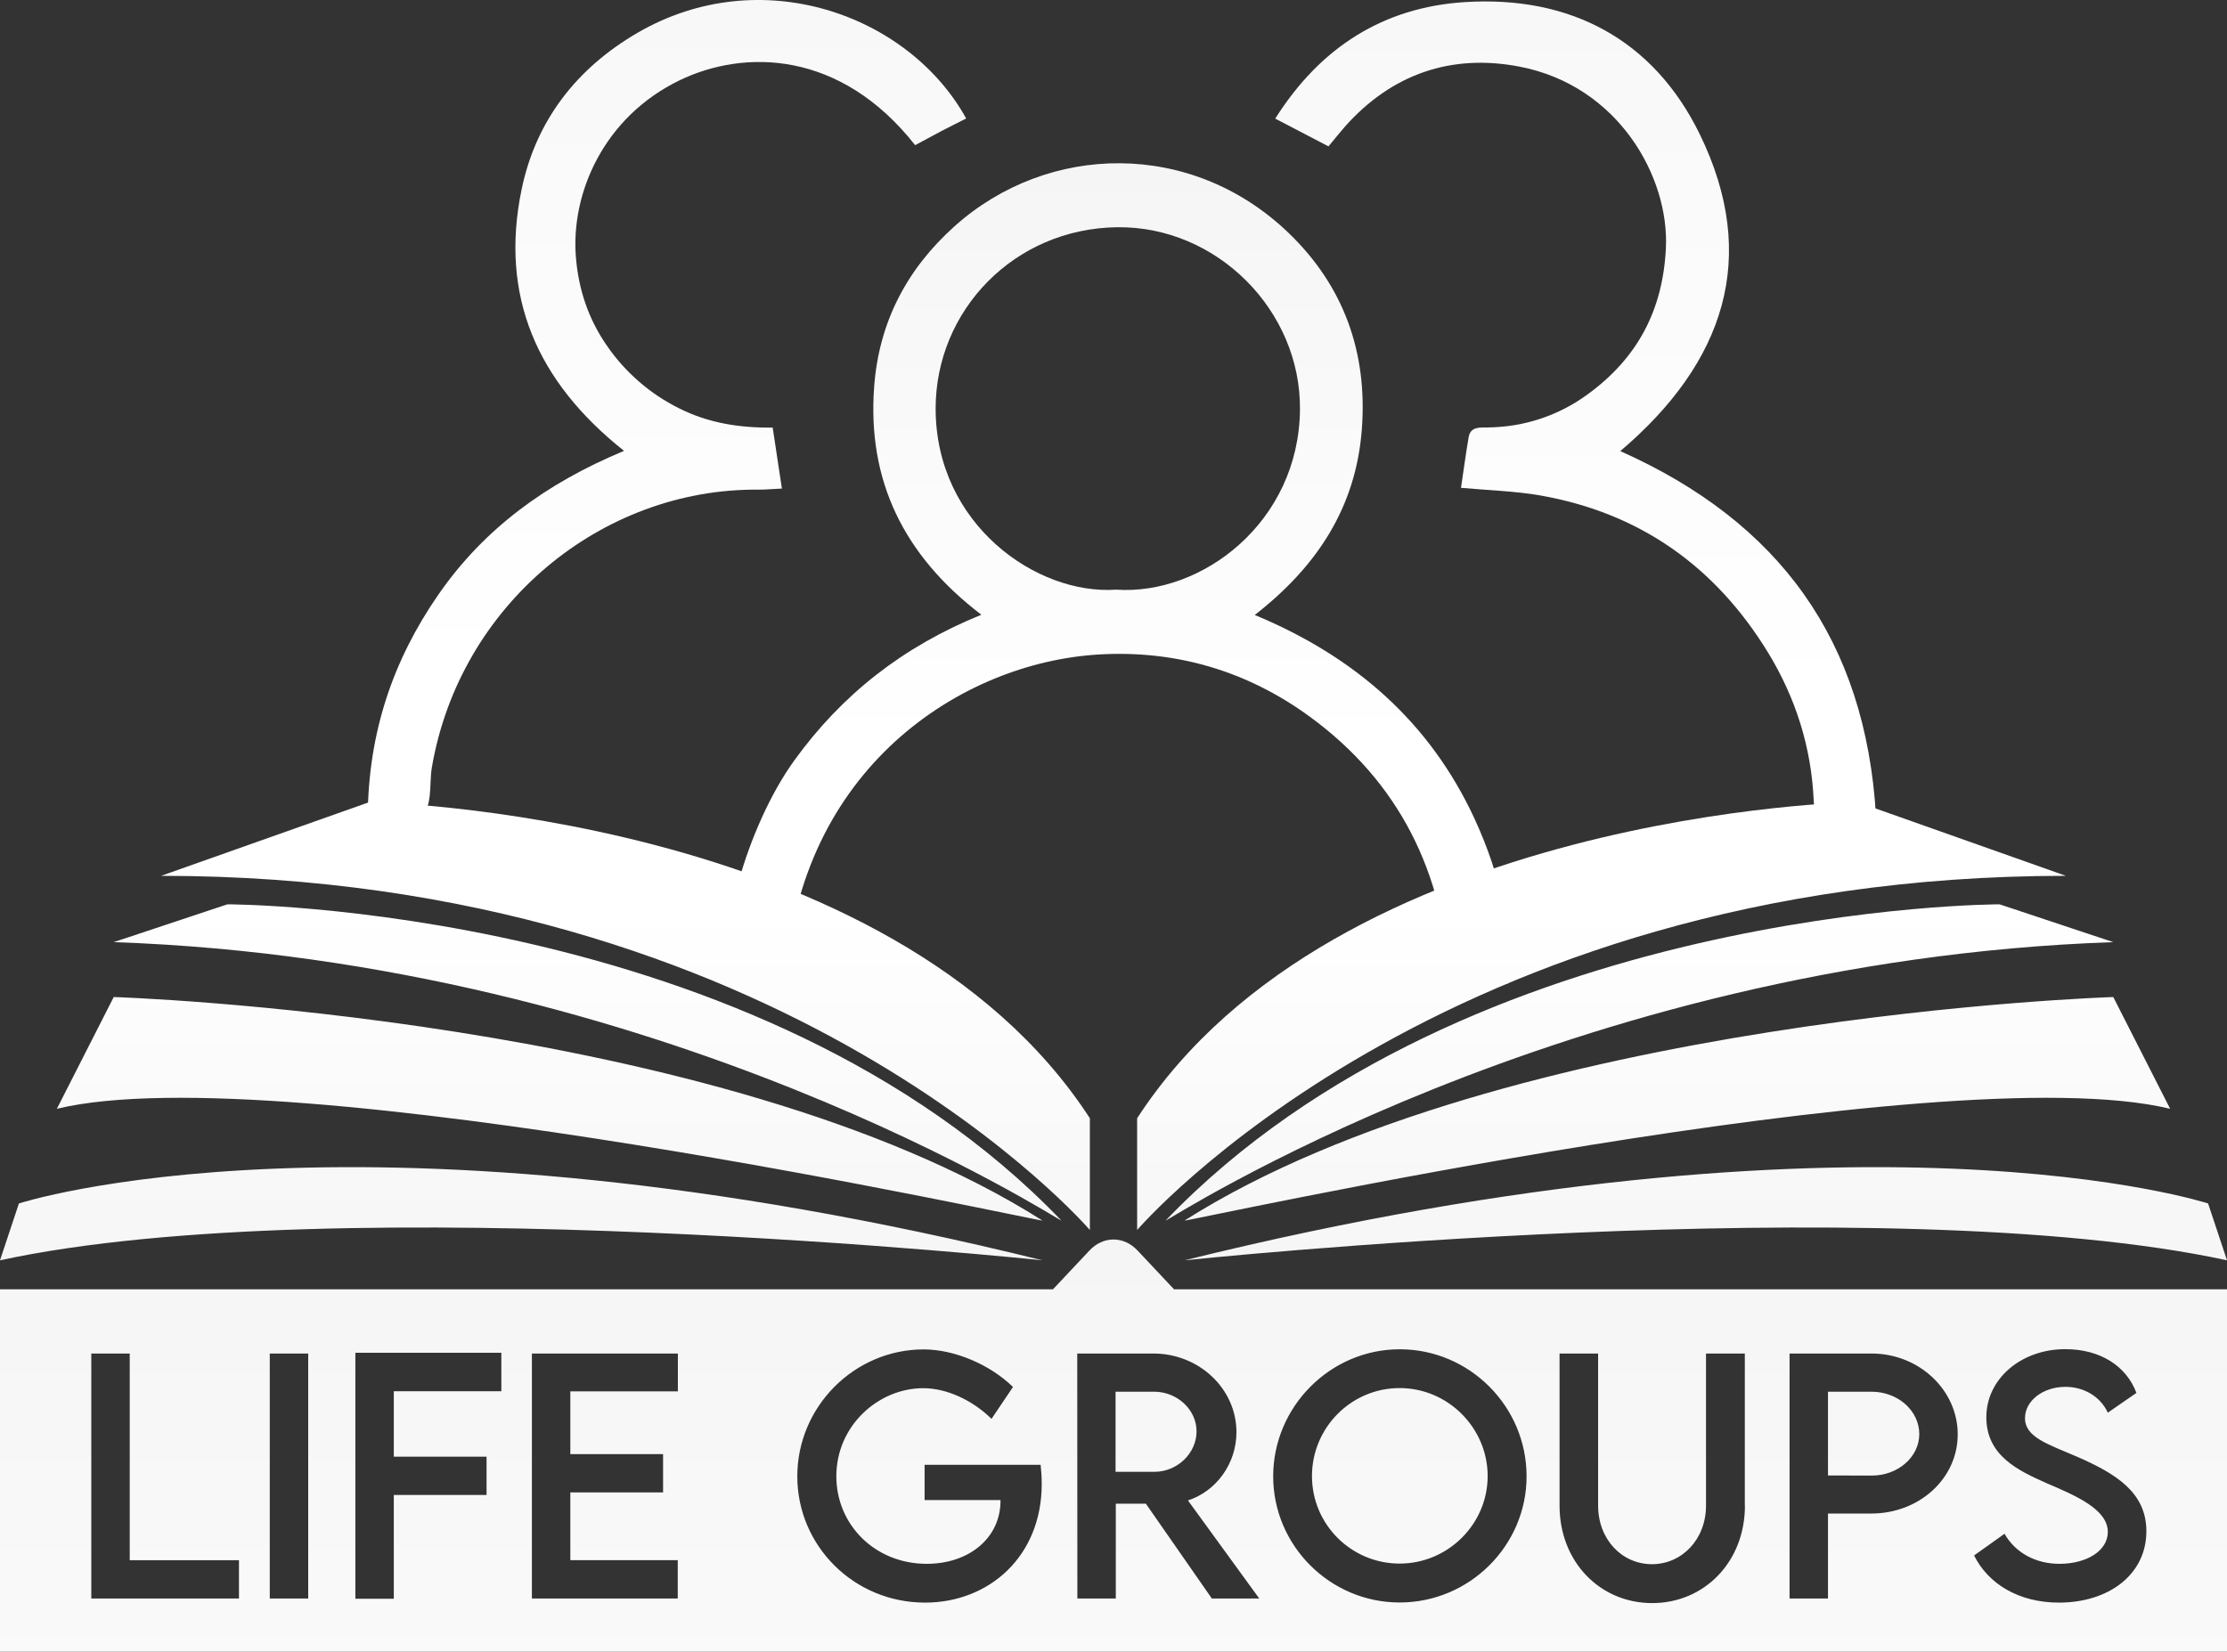 <?xml version="1.0" encoding="UTF-8"?><svg id="Layer_2" xmlns="http://www.w3.org/2000/svg" xmlns:xlink="http://www.w3.org/1999/xlink" viewBox="0 0 1836.8 1362.66"><rect x="0" y="0" width="1836.8" height="1362.66" fill="#333333" stroke="none"/><defs><style>.cls-1{fill:url(#linear-gradient);}.cls-2{fill:url(#linear-gradient-3);}.cls-3{fill:url(#linear-gradient-4);}.cls-4{fill:url(#linear-gradient-2);}.cls-5{fill:url(#linear-gradient-5);}</style><linearGradient id="linear-gradient" x1="922" y1="552.46" x2="922" y2="1229.28" gradientTransform="translate(0 1363.96) scale(1 -1)" gradientUnits="userSpaceOnUse"><stop offset="0" stop-color="#fff"/><stop offset=".29" stop-color="#fff"/><stop offset="1" stop-color="#f5f5f5"/></linearGradient><linearGradient id="linear-gradient-2" x1="1299.55" y1="690.67" x2="1299.55" y2="1362.76" gradientTransform="translate(0 1363.96) scale(1 -1)" gradientUnits="userSpaceOnUse"><stop offset=".13" stop-color="#fff"/><stop offset="1" stop-color="#f8f8f8"/></linearGradient><linearGradient id="linear-gradient-3" x1="550.1" y1="690.83" x2="550.1" y2="1363.96" gradientTransform="translate(0 1363.96) scale(1 -1)" gradientUnits="userSpaceOnUse"><stop offset=".17" stop-color="#fff"/><stop offset="1" stop-color="#f8f8f8"/></linearGradient><linearGradient id="linear-gradient-4" x1="918.4" y1="324.2" x2="918.4" y2="702.3" gradientTransform="translate(0 1363.96) scale(1 -1)" gradientUnits="userSpaceOnUse"><stop offset="0" stop-color="#f6f6f6"/><stop offset=".77" stop-color="#fff"/></linearGradient><linearGradient id="linear-gradient-5" x1="918.4" y1="341.37" x2="918.4" y2="-23.67" gradientTransform="translate(0 1363.96) scale(1 -1)" gradientUnits="userSpaceOnUse"><stop offset="0" stop-color="#f5f5f5"/><stop offset="1" stop-color="#fafafa"/></linearGradient></defs><g id="Layer_1-2"><g id="Layer_1-3"><path class="cls-1" d="M1243.7,811.46c-10.8,0-20.6,.1-30.3,0-5.1-.1-10.3-.6-17.6-1.1-5.2-90.8-41.8-165.2-115.5-219.1-51.7-37.8-110.5-55.1-174.2-51.3-113.9,6.8-247.4,94.5-258.2,269.9h-45.9c-11.3-33.6,13-126.9,53.2-182.6,39.1-54.1,89.4-93.8,154.2-120.1-64.1-48.9-94.2-110.7-88.4-188.2,3.9-53,26.9-97,66.3-132.3,77-69,195.4-71.4,275.4,5.4,45.6,43.8,65.4,98.8,60.5,162.4s-36.4,112.5-88.3,152.9c82.9,34.4,144.3,88.5,181.1,167.7,23.1,49.8,32.1,98.2,27.7,136.4Zm-323.1-325c70.9,4.9,150.7-55.8,151.6-148.5,.8-81.8-68.5-151.5-150.8-150.5-85,1.1-149.7,68.7-149.7,149.6,0,95.4,83.2,154,148.9,149.4Z"/><path class="cls-4" d="M1336.4,372.16c131.5,58.7,202.3,156.3,210.9,301-15.5,0-29.1,.4-42.7-.2-7.9-.3-8.4-6.8-8.7-13-2-43.6-14.9-84.2-37.4-121.2-43.4-71.2-105.9-115.7-188.6-130.1-20.5-3.5-41.6-4.1-64.9-6.2,2.1-13.8,3.9-27.8,6.3-41.7,1.6-9,9.1-8,15.6-8.1,7.4-.1,14.8-.7,22.1-1.9,7.3-1.2,14.5-3,21.5-5.3s13.8-5.2,20.4-8.6,12.8-7.3,18.8-11.7c40.7-29.7,61.8-69,64.3-120.4,2.9-58.5-39-134.1-120.8-149.8-56.1-10.8-105.3,6-144,49.6-4.3,4.9-8.3,10-13.5,16.2l-43.9-22.9c37.3-59.1,89.4-91.8,156.1-96.1,86.8-5.6,155.7,30.5,194,108.9,49.6,101.6,20.4,188.5-65.5,261.5Z"/><path class="cls-2" d="M754.8,119.76c-61.7-78.4-140.9-79.3-194.3-53.5-62.7,30.4-89.8,93.3-85.5,145.9,2.1,26.4,10.3,51.3,25.9,73.5,7.5,10.9,16.3,20.6,26.3,29.3,10,8.7,20.9,15.9,32.7,21.8,23.9,12.1,49.5,16.3,77.4,16,2.6,17.3,5,33.1,7.6,50.3-7.8,.4-13.6,.9-19.3,.9-129.5-1.2-246.4,95-269.4,229.1-1.3,7.7-.9,15.8-1.8,23.6-1.5,12.9-4.8,15.9-17.4,16.3-10.4,.3-20.7,.1-33.7,.1,.6-68.8,20.8-128.4,58.2-182.4,37.6-54.4,89-92,153.2-118.7-72.2-57.3-102.6-128.1-84.5-215.6,11.8-57,45.5-100.2,95.8-129.4,101.5-58.9,223.5-15,270.9,70.8-6.8,3.5-13.7,6.8-20.5,10.4-6.8,3.6-13.8,7.4-21.6,11.6Z"/><path class="cls-3" d="M132.9,722.56l172-60.9s429.9,7.8,594,260.9v92.2s-250.2-292.2-766-292.2Zm-39.1,54.7l93.8-31.2s437.7,0,687.8,260.9c0,1.5-328.3-214.1-781.6-229.7Zm-46.9,137.5l46.9-92.2s500.2,15.6,766,184.4c0,1.5-625.3-137.5-812.9-92.2Zm-31.3,78.1s281.4-92.2,844.2,46.9c0,0-578.4-60.9-859.8,0l15.6-46.9Zm1688.3-270.3l-172-60.9s-429.9,7.8-594,260.9v92.2s250.2-292.2,766-292.2Zm39.1,54.7l-93.8-31.2s-437.7,0-687.8,260.9c0,1.5,328.3-214.1,781.6-229.7Zm46.9,137.5l-46.9-92.2s-500.2,15.6-766,184.4c0,1.5,625.3-137.5,812.9-92.2Zm31.3,78.1s-281.4-92.2-844.2,46.9c0,0,578.4-60.9,859.8,0l-15.6-46.9Z"/><path class="cls-5" d="M1154.4,1145.16c-39.9,0-72.3,32.6-72.3,72.6s32.5,72.2,72.3,72.2,72.6-32.5,72.6-72.2-32.7-72.6-72.6-72.6Zm-202.5,3h-31.8v66.1h31.8c19.1,.1,35-15.3,35-33.4s-16.2-32.7-35-32.7Zm591.7,0h-35.9v69.1l35.9,.1c21.7,.1,39.4-15.3,39.4-34.2,0-19.4-17.7-35-39.4-35Zm-575.3-84.5l-29.8-31.7c-11.5-12.5-28.7-12.5-40.2,0l-29.8,31.7H0v299H1836.8v-299H968.3Zm-771.1,255.1H75.3v-202.1h31.7v170.5h90.1v31.6h.1Zm57,0h-31.7v-202.1h31.7v202.1Zm159.3-171h-88.7v54h76.5v31.6h-76.5v85.6h-31.7v-202.9h120.4v31.7h0Zm145.5,.1h-88.6v51.8h76.5v31.6h-76.5v55.9h88.6v31.6h-120.3v-202.1h120.4v31.2h-.1Zm204,174.3c-58.8,0-105.4-46.9-105.4-104.2s46.9-104.7,104.3-104.7c25.5,.1,54.5,12.4,73.6,31l-17.7,26.3c-15.8-15.5-37.1-25.3-56.3-25.3-36.9,0-71.7,30.8-71.7,72.7,0,39.6,31.5,72.2,74.6,72.2,34.7,0,60.8-21.2,60.8-52v-.6h-62.6v-29.1h95.7c.5,4.6,.9,10.2,.9,15.8,0,60-43.7,97.9-96.2,97.9Zm236.5-3.4l-54.4-78.2h-24.8v78.2h-31.7l-.1-202.1h62.8c37.6,0,68.5,29,68.5,64.9,0,26.1-16.8,48.8-40,56.3l58.8,80.9h-39.1Zm154.9,3.3c-57.4,0-104.3-46.9-104.3-104.1s46.9-104.8,104.4-104.8,104.6,47.1,104.6,104.8c0,57.2-47.1,104.1-104.7,104.1Zm284.8-79.9c0,46.4-33.5,80.4-76.5,80.4s-76.4-34-76.4-80.4v-125.5h31.8v125.4c0,28,19.7,48.4,44.4,48.4s44.6-20.4,44.6-48.4v-125.4h32v125.5h.1Zm104.4,6.5h-35.9v70.1h-31.7v-202.1h67.6c39.1,0,71.1,30,71.1,66.7s-32,65.3-71.1,65.3Zm154.6,73.5c-33.2,0-58.4-15.5-70-38.9l25.1-17.9c9,15.8,25.8,24.8,45.3,24.8,22.7,0,39.9-10.9,39.9-26.3,0-18.7-26.6-30-50.2-40.1-23.7-10.5-50-22.8-50-54.5s28.7-56.2,65.1-56.2c28.8,0,50.4,13.9,58.7,36.1l-23.6,16.3c-6.3-13.7-20.2-21.3-34.9-21.3-18.6,0-33.4,11.5-33.4,25.8,0,15.8,18.7,21.4,43.3,32,32,14,56.8,29.5,56.8,61.3,0,35.8-31.1,58.9-72.1,58.9Z"/></g></g></svg>